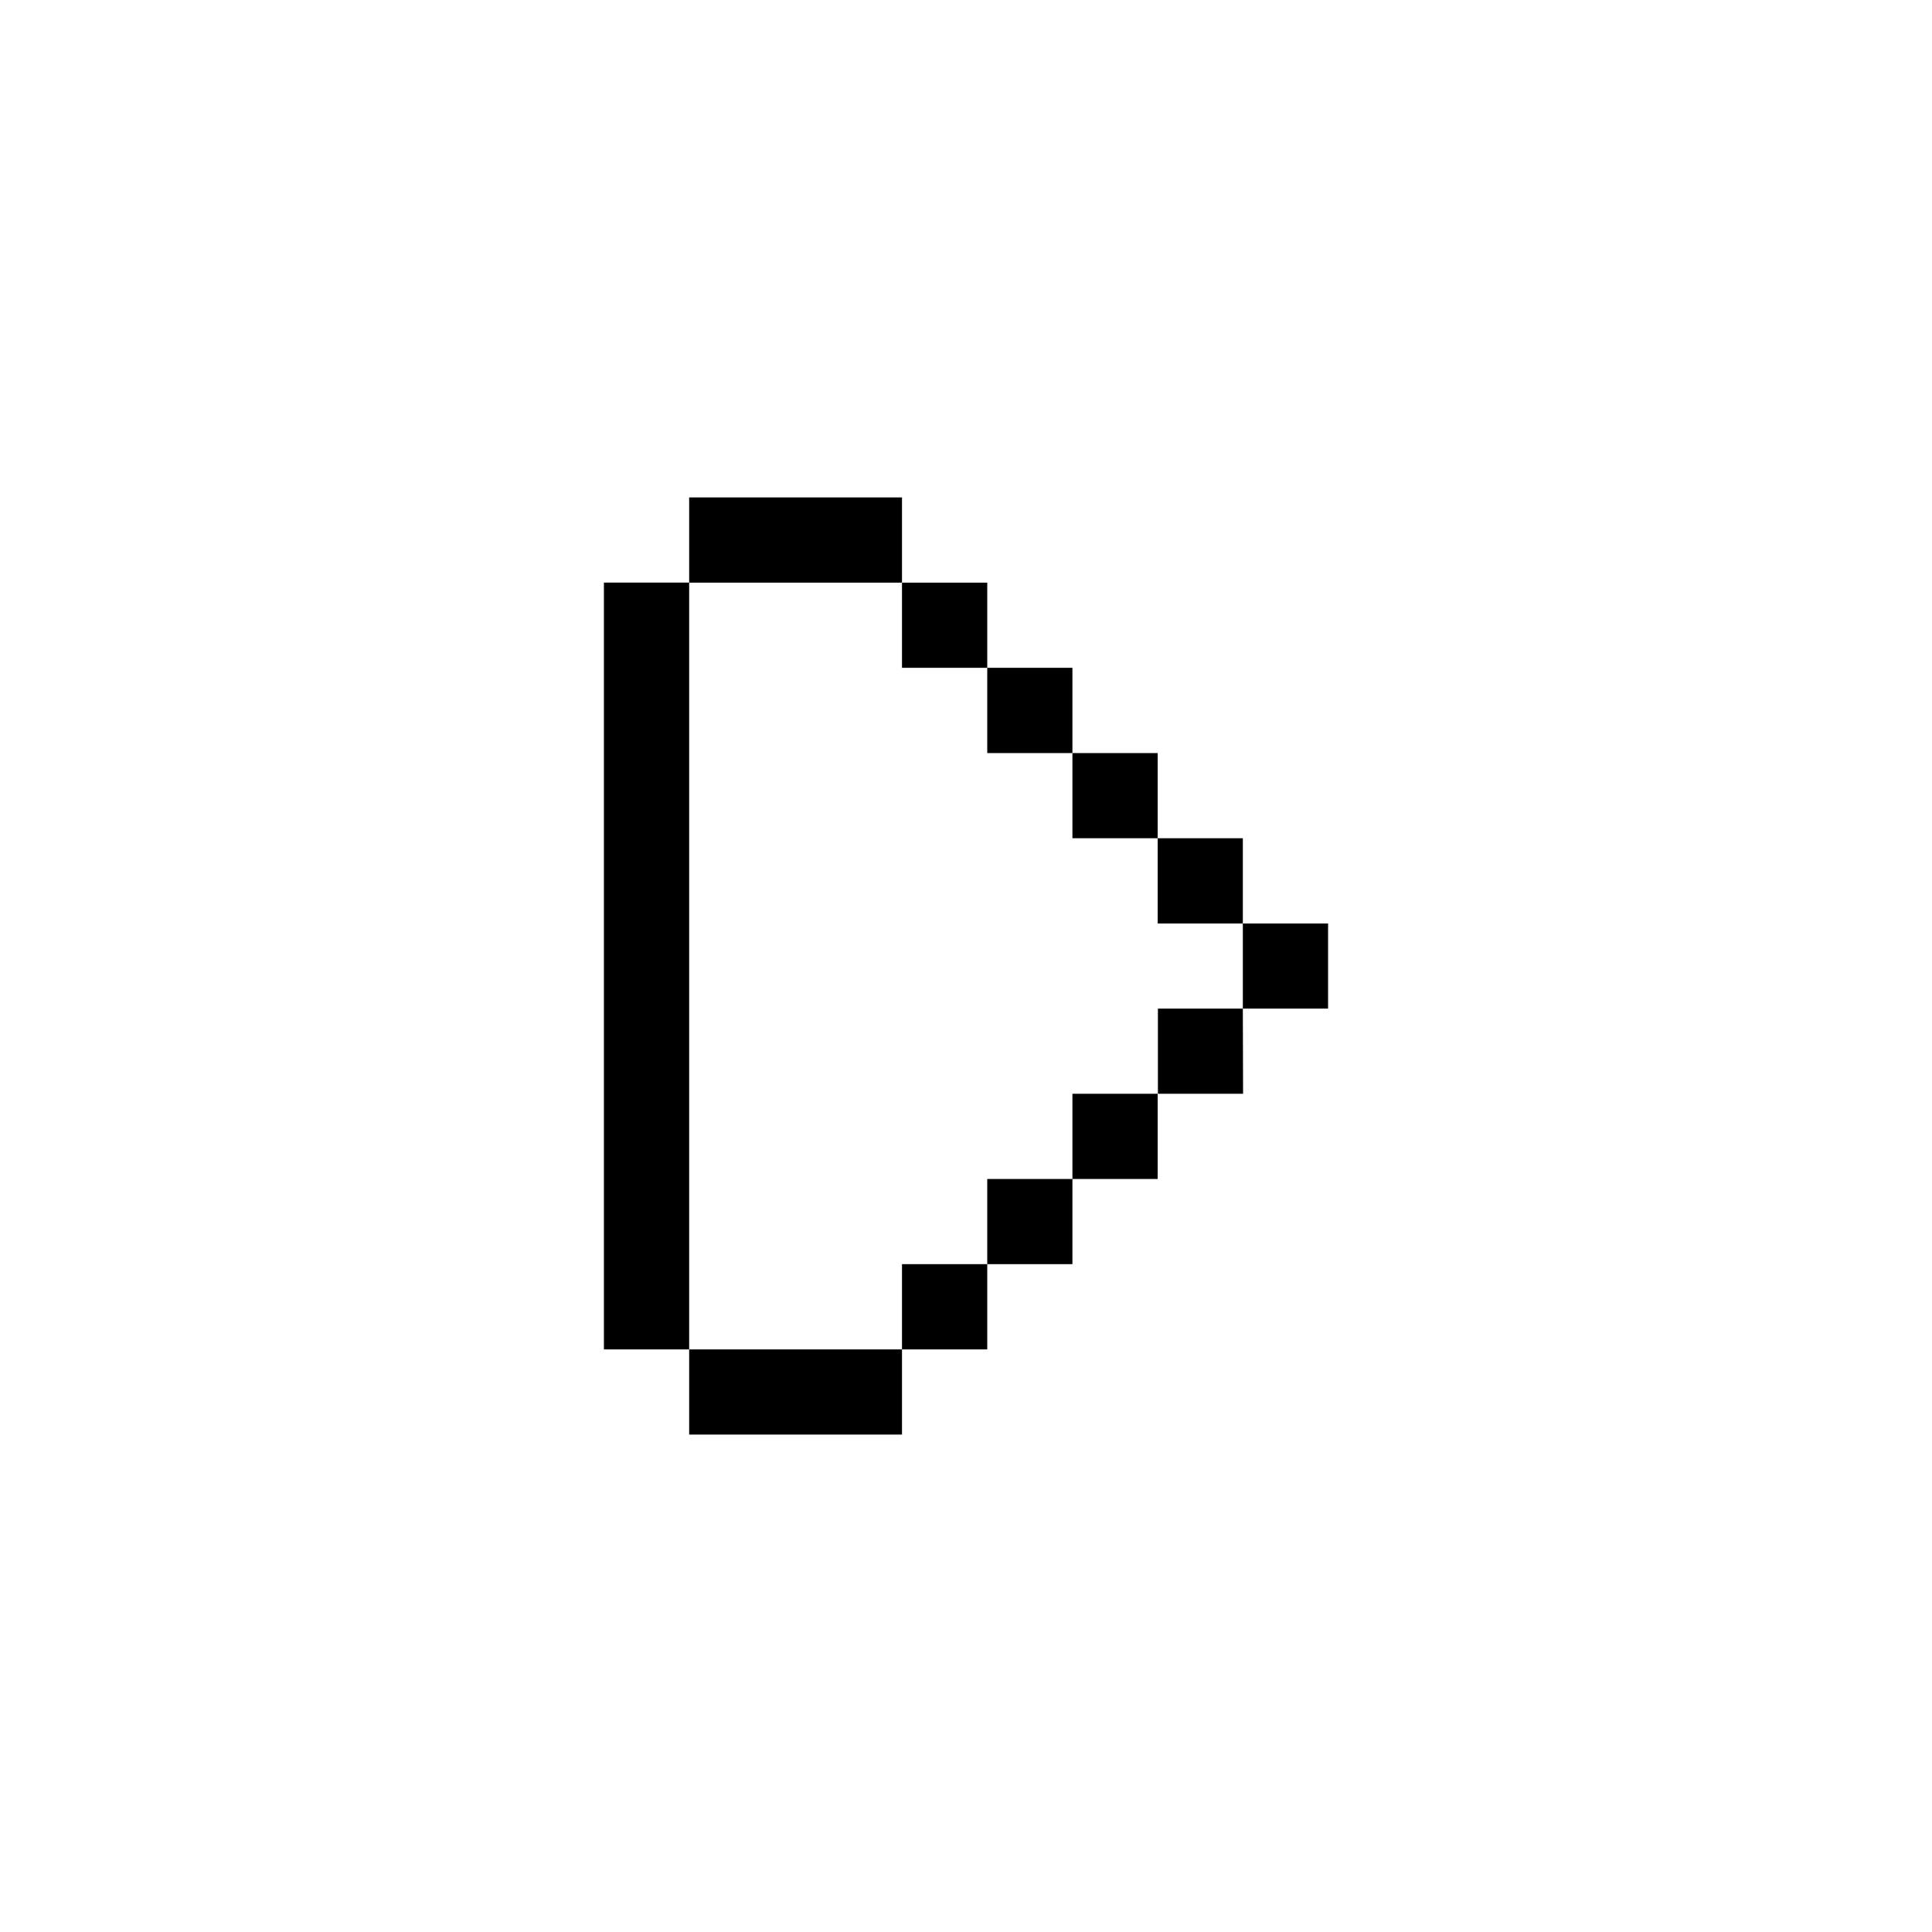 <svg xmlns="http://www.w3.org/2000/svg" width="24" height="24" viewBox="0 0 24 24">
  <g id="play" transform="translate(9955.059 1098.195)">
    <rect id="Rectangle_152109" data-name="Rectangle 152109" width="24" height="24" transform="translate(-9955.059 -1098.195)" fill="#fff"/>
    <g id="arrow22" transform="translate(-9780.075 -1211.291)">
      <path id="rect5667" d="M-166.423,119.275v1.059h2.644v-1.059Zm2.644,1.059v1.058h1.059v-1.058Zm1.059,1.058v1.059h1.058v-1.059Zm1.058,1.059v1.058h1.059v-1.058Zm1.059,1.058v1.059h1.058v-1.059Zm1.058,1.059v1.057h1.059v-1.057Zm0,1.057H-160.6v1.058h1.058Zm-1.058,1.058h-1.059v1.059h1.059Zm-1.059,1.059h-1.058V128.8h1.058Zm-1.058,1.058h-1.059v1.059h1.059Zm-1.059,1.059h-2.644v1.058h2.644Zm-2.644,0v-9.526h-1.059v9.526Z"/>
    </g>
  </g>
</svg>

